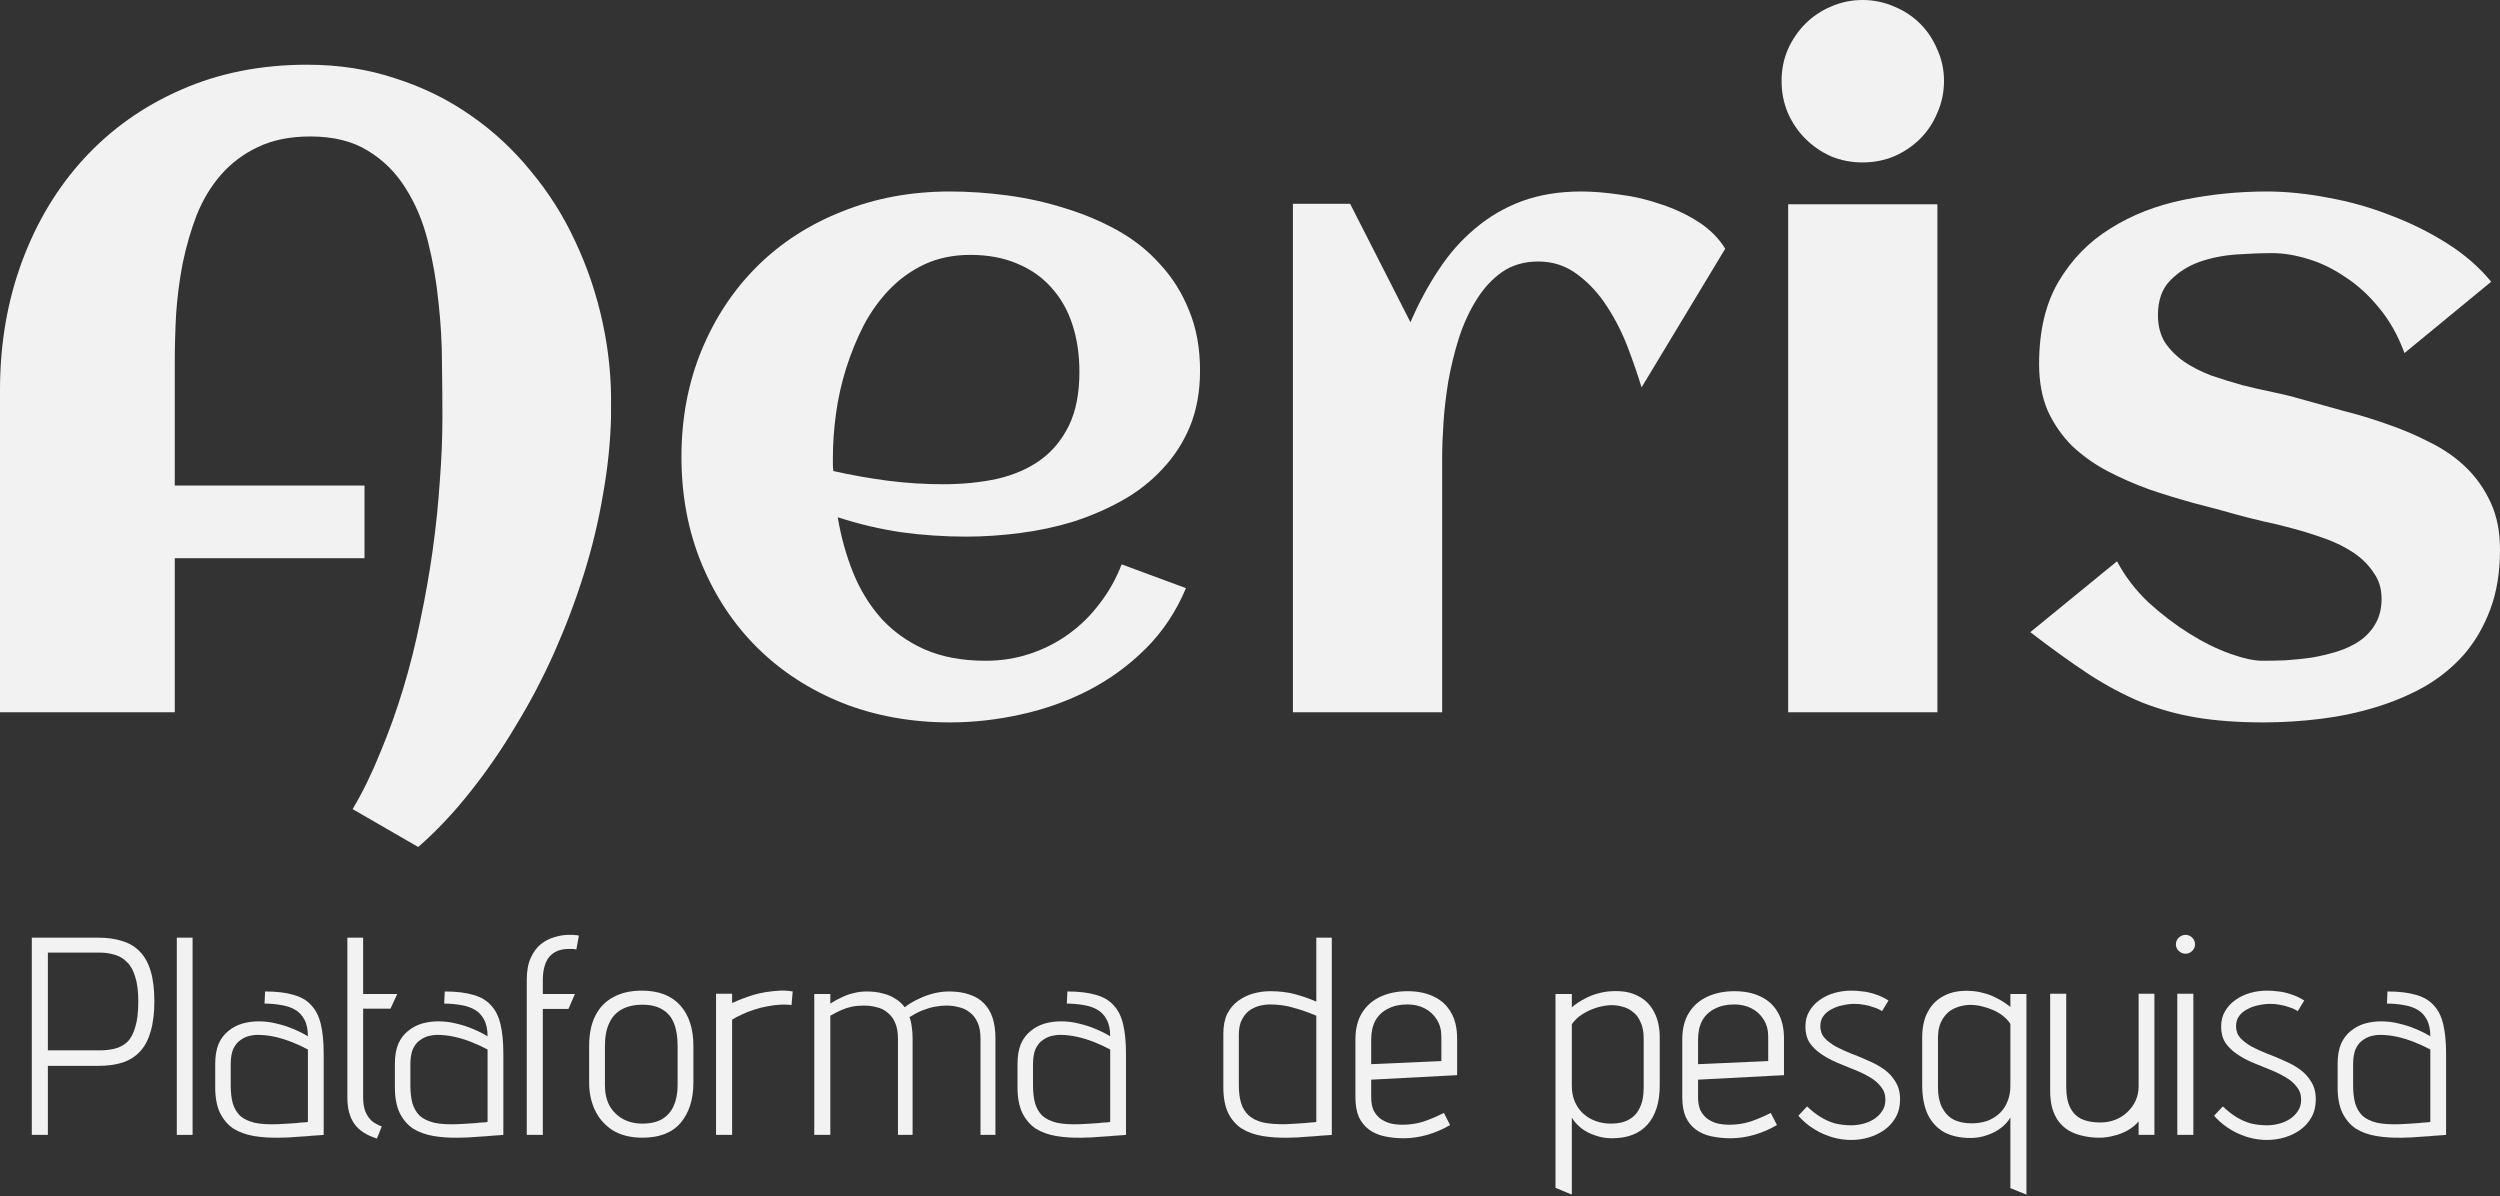 <svg width="372" height="178" viewBox="0 0 372 178" fill="none" xmlns="http://www.w3.org/2000/svg">
<rect x="0" y="0" width="372" height="178" fill="#333333" stroke="none"/>
<path d="M14.626 139.525C15.967 139.525 17.155 139.692 18.189 140.028C19.223 140.335 20.09 140.852 20.788 141.579C21.515 142.305 22.06 143.284 22.424 144.513C22.787 145.715 22.968 147.21 22.968 148.999C22.968 150.732 22.787 152.213 22.424 153.443C22.088 154.673 21.571 155.665 20.872 156.419C20.202 157.174 19.335 157.733 18.273 158.096C17.239 158.432 16.023 158.599 14.626 158.599H7.122V168.871H4.732V139.525H14.626ZM7.122 156.294H14.835C15.646 156.294 16.387 156.21 17.057 156.042C17.756 155.874 18.371 155.553 18.902 155.078C19.433 154.575 19.838 153.834 20.118 152.856C20.425 151.878 20.579 150.592 20.579 148.999C20.579 147.518 20.425 146.302 20.118 145.352C19.838 144.402 19.433 143.675 18.902 143.172C18.399 142.641 17.798 142.278 17.099 142.082C16.401 141.858 15.646 141.746 14.835 141.746H7.122V156.294Z" fill="#F2F2F2"/>
<path d="M26.308 168.871V139.525H28.655V168.871H26.308Z" fill="#F2F2F2"/>
<path d="M45.817 154.198C45.817 153.163 45.636 152.325 45.272 151.682C44.937 151.039 44.462 150.55 43.847 150.215C43.26 149.88 42.575 149.656 41.792 149.544C41.01 149.404 40.2 149.335 39.361 149.335L39.445 147.532C41.15 147.532 42.561 147.7 43.679 148.035C44.797 148.342 45.677 148.859 46.32 149.586C46.991 150.285 47.466 151.235 47.746 152.437C48.025 153.611 48.165 155.064 48.165 156.797V168.871C48.193 168.871 48.039 168.885 47.704 168.912C47.396 168.94 46.977 168.968 46.446 168.996C45.943 169.052 45.384 169.094 44.769 169.122C44.182 169.178 43.595 169.22 43.008 169.248C42.449 169.276 41.96 169.29 41.541 169.29C40.2 169.318 38.942 169.234 37.768 169.038C36.622 168.843 35.616 168.479 34.749 167.948C33.911 167.389 33.24 166.607 32.737 165.601C32.262 164.594 32.025 163.323 32.025 161.786V158.306C32.025 157.132 32.192 156.14 32.528 155.329C32.891 154.519 33.38 153.876 33.995 153.401C34.61 152.898 35.294 152.535 36.049 152.311C36.832 152.087 37.642 151.976 38.481 151.976C39.403 151.976 40.297 152.087 41.164 152.311C42.03 152.507 42.855 152.772 43.637 153.108C44.448 153.443 45.174 153.806 45.817 154.198ZM45.817 156.168C45.09 155.777 44.308 155.413 43.469 155.078C42.631 154.743 41.779 154.477 40.912 154.281C40.046 154.086 39.165 153.988 38.271 153.988C37.908 153.988 37.502 154.044 37.055 154.156C36.608 154.267 36.175 154.477 35.756 154.784C35.336 155.064 34.987 155.497 34.708 156.084C34.456 156.671 34.33 157.44 34.33 158.39V161.492C34.33 162.498 34.428 163.379 34.624 164.133C34.847 164.888 35.211 165.517 35.714 166.02C36.245 166.495 36.971 166.844 37.894 167.068C38.816 167.264 39.976 167.333 41.373 167.278C41.932 167.25 42.435 167.222 42.883 167.194C43.358 167.166 43.777 167.138 44.14 167.11C44.504 167.054 44.811 167.026 45.062 167.026C45.314 166.998 45.496 166.984 45.608 166.984C45.747 166.956 45.817 166.942 45.817 166.942V156.168Z" fill="#F2F2F2"/>
<path d="M54.036 163.337C54.036 164.063 54.134 164.72 54.33 165.307C54.553 165.866 54.861 166.341 55.252 166.733C55.671 167.096 56.188 167.389 56.803 167.613L56.09 169.416C54.553 168.94 53.435 168.214 52.737 167.236C52.038 166.257 51.689 164.958 51.689 163.337V139.525H54.036V147.909H59.109L58.103 150.089H54.036V163.337Z" fill="#F2F2F2"/>
<path d="M72.551 154.198C72.551 153.163 72.37 152.325 72.006 151.682C71.671 151.039 71.196 150.55 70.581 150.215C69.994 149.88 69.309 149.656 68.526 149.544C67.744 149.404 66.933 149.335 66.095 149.335L66.179 147.532C67.884 147.532 69.295 147.7 70.413 148.035C71.531 148.342 72.411 148.859 73.054 149.586C73.725 150.285 74.2 151.235 74.48 152.437C74.759 153.611 74.899 155.064 74.899 156.797V168.871C74.927 168.871 74.773 168.885 74.438 168.912C74.13 168.94 73.711 168.968 73.18 168.996C72.677 169.052 72.118 169.094 71.503 169.122C70.916 169.178 70.329 169.22 69.742 169.248C69.183 169.276 68.694 169.29 68.275 169.29C66.933 169.318 65.676 169.234 64.502 169.038C63.356 168.843 62.35 168.479 61.483 167.948C60.645 167.389 59.974 166.607 59.471 165.601C58.996 164.594 58.758 163.323 58.758 161.786V158.306C58.758 157.132 58.926 156.14 59.262 155.329C59.625 154.519 60.114 153.876 60.729 153.401C61.344 152.898 62.029 152.535 62.783 152.311C63.566 152.087 64.376 151.976 65.215 151.976C66.137 151.976 67.031 152.087 67.898 152.311C68.764 152.507 69.589 152.772 70.371 153.108C71.182 153.443 71.908 153.806 72.551 154.198ZM72.551 156.168C71.825 155.777 71.042 155.413 70.204 155.078C69.365 154.743 68.513 154.477 67.646 154.281C66.78 154.086 65.899 153.988 65.005 153.988C64.642 153.988 64.236 154.044 63.789 154.156C63.342 154.267 62.909 154.477 62.49 154.784C62.07 155.064 61.721 155.497 61.442 156.084C61.19 156.671 61.064 157.44 61.064 158.39V161.492C61.064 162.498 61.162 163.379 61.358 164.133C61.581 164.888 61.945 165.517 62.448 166.02C62.979 166.495 63.705 166.844 64.628 167.068C65.55 167.264 66.71 167.333 68.107 167.278C68.666 167.25 69.169 167.222 69.617 167.194C70.092 167.166 70.511 167.138 70.874 167.11C71.237 167.054 71.545 167.026 71.796 167.026C72.048 166.998 72.23 166.984 72.341 166.984C72.481 166.956 72.551 166.942 72.551 166.942V156.168Z" fill="#F2F2F2"/>
<path d="M85.76 141.285C85.564 141.229 85.369 141.201 85.173 141.201C85.005 141.201 84.838 141.201 84.67 141.201C84.027 141.201 83.454 141.299 82.951 141.495C82.476 141.691 82.071 141.984 81.736 142.375C81.428 142.739 81.191 143.214 81.023 143.801C80.855 144.388 80.771 145.058 80.771 145.813V147.909H85.55L84.586 150.131H80.771V168.871H78.382V145.813C78.382 144.499 78.577 143.409 78.969 142.543C79.36 141.677 79.863 140.992 80.478 140.489C81.121 139.986 81.805 139.636 82.532 139.441C83.259 139.217 83.957 139.105 84.628 139.105C84.824 139.105 85.005 139.105 85.173 139.105C85.341 139.105 85.509 139.119 85.676 139.147C85.844 139.147 85.998 139.175 86.137 139.231L85.76 141.285Z" fill="#F2F2F2"/>
<path d="M103.177 161.115C103.177 163.574 102.548 165.559 101.29 167.068C100.033 168.549 98.132 169.29 95.589 169.29C93.856 169.29 92.389 168.926 91.187 168.2C90.013 167.445 89.133 166.453 88.546 165.223C87.959 163.994 87.665 162.624 87.665 161.115V155.623C87.665 153.834 87.973 152.339 88.588 151.137C89.203 149.907 90.097 148.985 91.271 148.37C92.445 147.727 93.856 147.406 95.505 147.406C97.992 147.406 99.893 148.133 101.206 149.586C102.52 151.039 103.177 153.052 103.177 155.623V161.115ZM100.829 155.623C100.829 154.281 100.647 153.163 100.284 152.269C99.921 151.347 99.348 150.662 98.565 150.215C97.811 149.74 96.819 149.502 95.589 149.502C94.359 149.502 93.325 149.74 92.487 150.215C91.676 150.662 91.061 151.347 90.642 152.269C90.223 153.163 90.013 154.281 90.013 155.623V161.534C90.013 162.652 90.237 163.644 90.684 164.511C91.159 165.349 91.816 166.006 92.654 166.481C93.493 166.956 94.471 167.194 95.589 167.194C96.763 167.194 97.741 166.97 98.523 166.523C99.306 166.048 99.879 165.391 100.242 164.553C100.633 163.686 100.829 162.68 100.829 161.534V155.623Z" fill="#F2F2F2"/>
<path d="M117.783 149.544C117.783 149.544 117.601 149.53 117.238 149.502C116.903 149.474 116.497 149.474 116.022 149.502C115.435 149.53 114.806 149.614 114.136 149.754C113.465 149.866 112.808 150.033 112.165 150.257C111.522 150.452 110.922 150.69 110.363 150.97C109.804 151.221 109.329 151.473 108.937 151.724V168.871H106.548V147.867H108.937V149.251C109.971 148.776 111.033 148.37 112.123 148.035C113.241 147.7 114.555 147.49 116.064 147.406C116.567 147.378 117 147.392 117.364 147.448C117.755 147.504 117.951 147.532 117.951 147.532L117.783 149.544Z" fill="#F2F2F2"/>
<path d="M145.898 154.533C145.898 153.583 145.758 152.8 145.479 152.185C145.199 151.542 144.822 151.039 144.347 150.676C143.872 150.285 143.327 150.019 142.712 149.88C142.125 149.712 141.496 149.628 140.825 149.628C140.294 149.628 139.721 149.684 139.106 149.796C138.519 149.907 137.905 150.089 137.262 150.341C136.647 150.592 136.004 150.928 135.333 151.347C135.501 151.794 135.613 152.283 135.669 152.814C135.752 153.317 135.794 153.862 135.794 154.449V168.871H133.614V154.533C133.614 153.583 133.475 152.8 133.195 152.185C132.916 151.542 132.538 151.039 132.063 150.676C131.616 150.285 131.085 150.019 130.47 149.88C129.855 149.712 129.213 149.628 128.542 149.628C127.899 149.628 127.298 149.684 126.739 149.796C126.208 149.907 125.691 150.075 125.188 150.299C124.685 150.522 124.14 150.802 123.553 151.137V168.871H121.163V147.909H123.553V149.335C124.112 148.971 124.671 148.664 125.23 148.412C125.789 148.133 126.376 147.923 126.991 147.783C127.605 147.616 128.262 147.532 128.961 147.532C129.855 147.532 130.652 147.63 131.351 147.825C132.077 147.993 132.706 148.258 133.237 148.622C133.796 148.957 134.257 149.376 134.621 149.88C135.235 149.404 135.906 148.999 136.633 148.664C137.36 148.3 138.114 148.021 138.897 147.825C139.679 147.63 140.462 147.532 141.244 147.532C142.418 147.532 143.424 147.686 144.263 147.993C145.129 148.272 145.842 148.706 146.401 149.293C146.988 149.88 147.421 150.606 147.701 151.473C147.98 152.339 148.12 153.331 148.12 154.449V168.871H145.898V154.533Z" fill="#F2F2F2"/>
<path d="M165.199 154.198C165.199 153.163 165.017 152.325 164.654 151.682C164.319 151.039 163.844 150.55 163.229 150.215C162.642 149.88 161.957 149.656 161.174 149.544C160.392 149.404 159.581 149.335 158.743 149.335L158.827 147.532C160.532 147.532 161.943 147.7 163.061 148.035C164.179 148.342 165.059 148.859 165.702 149.586C166.373 150.285 166.848 151.235 167.128 152.437C167.407 153.611 167.547 155.064 167.547 156.797V168.871C167.575 168.871 167.421 168.885 167.086 168.912C166.778 168.94 166.359 168.968 165.828 168.996C165.325 169.052 164.766 169.094 164.151 169.122C163.564 169.178 162.977 169.22 162.39 169.248C161.831 169.276 161.342 169.29 160.923 169.29C159.581 169.318 158.324 169.234 157.15 169.038C156.004 168.843 154.998 168.479 154.131 167.948C153.293 167.389 152.622 166.607 152.119 165.601C151.644 164.594 151.406 163.323 151.406 161.786V158.306C151.406 157.132 151.574 156.14 151.91 155.329C152.273 154.519 152.762 153.876 153.377 153.401C153.992 152.898 154.676 152.535 155.431 152.311C156.214 152.087 157.024 151.976 157.863 151.976C158.785 151.976 159.679 152.087 160.546 152.311C161.412 152.507 162.236 152.772 163.019 153.108C163.83 153.443 164.556 153.806 165.199 154.198ZM165.199 156.168C164.472 155.777 163.69 155.413 162.851 155.078C162.013 154.743 161.16 154.477 160.294 154.281C159.428 154.086 158.547 153.988 157.653 153.988C157.29 153.988 156.884 154.044 156.437 154.156C155.99 154.267 155.557 154.477 155.138 154.784C154.718 155.064 154.369 155.497 154.089 156.084C153.838 156.671 153.712 157.44 153.712 158.39V161.492C153.712 162.498 153.81 163.379 154.006 164.133C154.229 164.888 154.593 165.517 155.096 166.02C155.627 166.495 156.353 166.844 157.276 167.068C158.198 167.264 159.358 167.333 160.755 167.278C161.314 167.25 161.817 167.222 162.264 167.194C162.74 167.166 163.159 167.138 163.522 167.11C163.885 167.054 164.193 167.026 164.444 167.026C164.696 166.998 164.878 166.984 164.989 166.984C165.129 166.956 165.199 166.942 165.199 166.942V156.168Z" fill="#F2F2F2"/>
<path d="M198.173 168.871C198.201 168.871 198.047 168.885 197.712 168.912C197.404 168.94 196.985 168.968 196.454 168.996C195.951 169.052 195.392 169.094 194.777 169.122C194.19 169.178 193.617 169.22 193.058 169.248C192.499 169.276 192.024 169.29 191.633 169.29C190.292 169.318 189.034 169.234 187.86 169.038C186.686 168.843 185.666 168.479 184.8 167.948C183.933 167.389 183.248 166.607 182.745 165.601C182.27 164.594 182.033 163.323 182.033 161.786V153.82C182.033 152.646 182.228 151.654 182.62 150.844C183.039 150.033 183.584 149.39 184.255 148.915C184.953 148.412 185.708 148.049 186.518 147.825C187.357 147.602 188.195 147.49 189.034 147.49C190.403 147.49 191.647 147.644 192.765 147.951C193.883 148.258 194.917 148.622 195.867 149.041V139.525H198.173V168.871ZM195.867 151.137C194.749 150.662 193.631 150.271 192.513 149.963C191.423 149.628 190.208 149.46 188.866 149.46C188.503 149.46 188.07 149.516 187.567 149.628C187.063 149.74 186.56 149.949 186.057 150.257C185.582 150.564 185.177 151.025 184.842 151.64C184.506 152.227 184.338 153.01 184.338 153.988V161.492C184.338 162.498 184.45 163.379 184.674 164.133C184.897 164.86 185.275 165.475 185.806 165.978C186.337 166.453 187.049 166.802 187.944 167.026C188.866 167.222 190.026 167.305 191.423 167.278C191.954 167.25 192.444 167.222 192.891 167.194C193.366 167.166 193.785 167.138 194.148 167.11C194.512 167.082 194.819 167.054 195.071 167.026C195.322 166.998 195.518 166.984 195.658 166.984C195.797 166.956 195.867 166.942 195.867 166.942V151.137Z" fill="#F2F2F2"/>
<path d="M204.034 163.253C204.034 164.008 204.146 164.65 204.369 165.181C204.621 165.684 204.956 166.104 205.375 166.439C205.794 166.746 206.284 166.984 206.843 167.152C207.429 167.291 208.058 167.361 208.729 167.361C209.763 167.361 210.783 167.208 211.789 166.9C212.796 166.565 213.816 166.132 214.85 165.601L215.772 167.403C214.738 168.018 213.606 168.507 212.376 168.871C211.147 169.206 210.001 169.374 208.939 169.374C207.877 169.374 206.898 169.276 206.004 169.08C205.11 168.885 204.341 168.549 203.698 168.074C203.056 167.599 202.552 166.97 202.189 166.188C201.854 165.405 201.686 164.427 201.686 163.253V154.659C201.686 153.066 202.021 151.738 202.692 150.676C203.363 149.614 204.285 148.817 205.459 148.286C206.633 147.755 207.96 147.49 209.442 147.49C210.951 147.49 212.251 147.755 213.341 148.286C214.459 148.817 215.311 149.6 215.898 150.634C216.513 151.668 216.82 152.968 216.82 154.533V159.983L204.034 160.654V163.253ZM214.473 154.239C214.473 153.261 214.249 152.423 213.802 151.724C213.355 150.997 212.754 150.438 211.999 150.047C211.244 149.656 210.378 149.46 209.4 149.46C208.31 149.46 207.36 149.67 206.549 150.089C205.739 150.48 205.11 151.067 204.663 151.85C204.243 152.632 204.034 153.583 204.034 154.701V158.348L214.473 157.887V154.239Z" fill="#F2F2F2"/>
<path d="M246.969 161.492C246.969 164.035 246.354 165.992 245.124 167.361C243.923 168.703 242.162 169.374 239.842 169.374C238.976 169.374 238.151 169.234 237.369 168.954C236.586 168.703 235.887 168.34 235.272 167.864C234.686 167.389 234.224 166.872 233.889 166.313V177.758L231.458 176.752V147.909H233.889V149.88C234.504 149.376 235.133 148.957 235.776 148.622C236.446 148.258 237.117 147.993 237.788 147.825C238.487 147.63 239.171 147.518 239.842 147.49C241.407 147.406 242.707 147.644 243.741 148.203C244.803 148.734 245.599 149.53 246.131 150.592C246.689 151.626 246.969 152.884 246.969 154.365V161.492ZM244.579 154.491C244.579 153.541 244.426 152.744 244.118 152.101C243.839 151.431 243.447 150.914 242.944 150.55C242.469 150.159 241.91 149.893 241.267 149.754C240.653 149.586 240.01 149.53 239.339 149.586C238.724 149.642 238.067 149.782 237.369 150.005C236.698 150.229 236.055 150.536 235.44 150.928C234.825 151.319 234.308 151.808 233.889 152.395V161.576C233.889 162.47 234.043 163.267 234.35 163.966C234.658 164.664 235.077 165.251 235.608 165.726C236.139 166.201 236.754 166.565 237.452 166.816C238.151 167.068 238.906 167.194 239.716 167.194C240.778 167.194 241.659 166.998 242.357 166.607C243.084 166.215 243.629 165.629 243.992 164.846C244.384 164.063 244.579 163.071 244.579 161.869V154.491Z" fill="#F2F2F2"/>
<path d="M252.671 163.253C252.671 164.008 252.783 164.65 253.006 165.181C253.258 165.684 253.593 166.104 254.012 166.439C254.432 166.746 254.921 166.984 255.48 167.152C256.067 167.291 256.695 167.361 257.366 167.361C258.4 167.361 259.42 167.208 260.427 166.9C261.433 166.565 262.453 166.132 263.487 165.601L264.409 167.403C263.375 168.018 262.243 168.507 261.013 168.871C259.784 169.206 258.638 169.374 257.576 169.374C256.514 169.374 255.536 169.276 254.641 169.08C253.747 168.885 252.978 168.549 252.335 168.074C251.693 167.599 251.19 166.97 250.826 166.188C250.491 165.405 250.323 164.427 250.323 163.253V154.659C250.323 153.066 250.659 151.738 251.329 150.676C252 149.614 252.922 148.817 254.096 148.286C255.27 147.755 256.598 147.49 258.079 147.49C259.588 147.49 260.888 147.755 261.978 148.286C263.096 148.817 263.948 149.6 264.535 150.634C265.15 151.668 265.457 152.968 265.457 154.533V159.983L252.671 160.654V163.253ZM263.11 154.239C263.11 153.261 262.886 152.423 262.439 151.724C261.992 150.997 261.391 150.438 260.636 150.047C259.882 149.656 259.015 149.46 258.037 149.46C256.947 149.46 255.997 149.67 255.186 150.089C254.376 150.48 253.747 151.067 253.3 151.85C252.88 152.632 252.671 153.583 252.671 154.701V158.348L263.11 157.887V154.239Z" fill="#F2F2F2"/>
<path d="M280.046 150.466C279.683 150.215 279.264 150.019 278.788 149.88C278.341 149.712 277.866 149.586 277.363 149.502C276.888 149.418 276.413 149.376 275.938 149.376C275.379 149.376 274.792 149.446 274.177 149.586C273.59 149.698 273.045 149.893 272.542 150.173C272.039 150.425 271.634 150.76 271.326 151.179C271.019 151.598 270.865 152.101 270.865 152.688C270.865 153.387 271.075 153.974 271.494 154.449C271.941 154.924 272.514 155.357 273.213 155.749C273.911 156.112 274.68 156.461 275.518 156.797C276.357 157.104 277.195 157.454 278.034 157.845C278.9 158.208 279.683 158.641 280.381 159.144C281.08 159.648 281.639 160.262 282.058 160.989C282.506 161.688 282.729 162.554 282.729 163.588C282.729 164.594 282.52 165.475 282.1 166.229C281.681 166.984 281.122 167.613 280.423 168.116C279.725 168.619 278.942 168.996 278.076 169.248C277.237 169.499 276.371 169.625 275.477 169.625C273.995 169.625 272.556 169.304 271.158 168.661C269.761 168.018 268.573 167.138 267.595 166.02L268.895 164.636C269.537 165.251 270.194 165.768 270.865 166.188C271.536 166.607 272.248 166.928 273.003 167.152C273.786 167.347 274.61 167.445 275.477 167.445C276.008 167.445 276.567 167.375 277.153 167.236C277.74 167.096 278.285 166.872 278.788 166.565C279.319 166.229 279.739 165.824 280.046 165.349C280.382 164.874 280.549 164.301 280.549 163.63C280.549 162.876 280.326 162.233 279.878 161.702C279.459 161.143 278.9 160.668 278.202 160.276C277.503 159.857 276.72 159.48 275.854 159.144C275.015 158.809 274.163 158.46 273.297 158.096C272.458 157.733 271.689 157.314 270.991 156.839C270.292 156.364 269.719 155.805 269.272 155.162C268.853 154.491 268.643 153.695 268.643 152.772C268.643 151.878 268.839 151.109 269.23 150.466C269.621 149.796 270.138 149.237 270.781 148.79C271.452 148.314 272.193 147.965 273.003 147.741C273.814 147.518 274.638 147.406 275.477 147.406C276.035 147.406 276.608 147.448 277.195 147.532C277.782 147.588 278.397 147.727 279.04 147.951C279.683 148.147 280.34 148.454 281.01 148.873L280.046 150.466Z" fill="#F2F2F2"/>
<path d="M299.145 166.271C298.837 166.83 298.376 167.347 297.761 167.823C297.147 168.298 296.448 168.661 295.665 168.912C294.883 169.192 294.072 169.332 293.234 169.332C291.669 169.332 290.341 169.038 289.251 168.451C288.189 167.836 287.379 166.942 286.82 165.768C286.289 164.594 286.023 163.155 286.023 161.45V154.365C286.023 152.856 286.303 151.584 286.862 150.55C287.421 149.488 288.231 148.692 289.293 148.161C290.355 147.602 291.655 147.364 293.192 147.448C293.863 147.476 294.533 147.588 295.204 147.783C295.903 147.951 296.574 148.217 297.216 148.58C297.887 148.915 298.53 149.335 299.145 149.838V147.909H301.535V177.758L299.145 176.794V166.271ZM299.145 152.353C298.865 151.906 298.502 151.514 298.055 151.179C297.636 150.844 297.175 150.564 296.671 150.341C296.168 150.117 295.651 149.935 295.12 149.796C294.617 149.656 294.142 149.572 293.695 149.544C293.052 149.488 292.409 149.544 291.767 149.712C291.152 149.852 290.579 150.117 290.048 150.508C289.545 150.9 289.139 151.417 288.832 152.059C288.524 152.702 288.371 153.499 288.371 154.449V161.828C288.371 162.973 288.566 163.952 288.958 164.762C289.349 165.545 289.908 166.146 290.635 166.565C291.389 166.956 292.298 167.152 293.36 167.152C294.17 167.152 294.925 167.04 295.623 166.816C296.322 166.565 296.937 166.201 297.468 165.726C297.999 165.251 298.404 164.664 298.684 163.966C298.991 163.267 299.145 162.47 299.145 161.576V152.353Z" fill="#F2F2F2"/>
<path d="M318.228 166.858C317.781 167.389 317.236 167.836 316.593 168.2C315.95 168.563 315.265 168.829 314.539 168.996C313.812 169.192 313.099 169.29 312.401 169.29C311.478 169.29 310.626 169.192 309.843 168.996C309.089 168.829 308.404 168.563 307.789 168.2C307.202 167.836 306.699 167.375 306.28 166.816C305.889 166.257 305.581 165.601 305.358 164.846C305.162 164.091 305.064 163.239 305.064 162.289V147.867H307.454V161.702C307.454 162.987 307.649 164.021 308.041 164.804C308.432 165.587 309.005 166.16 309.76 166.523C310.514 166.858 311.423 167.026 312.485 167.026C313.323 167.026 314.092 166.886 314.79 166.607C315.489 166.327 316.09 165.936 316.593 165.433C317.124 164.93 317.529 164.357 317.809 163.714C318.088 163.071 318.228 162.373 318.228 161.618V147.867H320.576V168.871H318.228V166.858Z" fill="#F2F2F2"/>
<path d="M323.982 168.871V147.867H326.371V168.871H323.982ZM325.197 139.105C325.589 139.105 325.924 139.245 326.204 139.525C326.483 139.804 326.623 140.139 326.623 140.531C326.623 140.894 326.483 141.215 326.204 141.495C325.924 141.774 325.589 141.914 325.197 141.914C324.834 141.914 324.499 141.774 324.191 141.495C323.912 141.215 323.772 140.894 323.772 140.531C323.772 140.139 323.912 139.804 324.191 139.525C324.499 139.245 324.834 139.105 325.197 139.105Z" fill="#F2F2F2"/>
<path d="M341.907 150.466C341.544 150.215 341.124 150.019 340.649 149.88C340.202 149.712 339.727 149.586 339.224 149.502C338.749 149.418 338.274 149.376 337.798 149.376C337.24 149.376 336.653 149.446 336.038 149.586C335.451 149.698 334.906 149.893 334.403 150.173C333.9 150.425 333.494 150.76 333.187 151.179C332.88 151.598 332.726 152.101 332.726 152.688C332.726 153.387 332.935 153.974 333.355 154.449C333.802 154.924 334.375 155.357 335.073 155.749C335.772 156.112 336.541 156.461 337.379 156.797C338.218 157.104 339.056 157.454 339.895 157.845C340.761 158.208 341.544 158.641 342.242 159.144C342.941 159.648 343.5 160.262 343.919 160.989C344.366 161.688 344.59 162.554 344.59 163.588C344.59 164.594 344.38 165.475 343.961 166.229C343.542 166.984 342.983 167.613 342.284 168.116C341.586 168.619 340.803 168.996 339.937 169.248C339.098 169.499 338.232 169.625 337.337 169.625C335.856 169.625 334.417 169.304 333.019 168.661C331.622 168.018 330.434 167.138 329.456 166.02L330.755 164.636C331.398 165.251 332.055 165.768 332.726 166.188C333.397 166.607 334.109 166.928 334.864 167.152C335.646 167.347 336.471 167.445 337.337 167.445C337.868 167.445 338.427 167.375 339.014 167.236C339.601 167.096 340.146 166.872 340.649 166.565C341.18 166.229 341.599 165.824 341.907 165.349C342.242 164.874 342.41 164.301 342.41 163.63C342.41 162.876 342.186 162.233 341.739 161.702C341.32 161.143 340.761 160.668 340.062 160.276C339.364 159.857 338.581 159.48 337.715 159.144C336.876 158.809 336.024 158.46 335.157 158.096C334.319 157.733 333.55 157.314 332.852 156.839C332.153 156.364 331.58 155.805 331.133 155.162C330.714 154.491 330.504 153.695 330.504 152.772C330.504 151.878 330.7 151.109 331.091 150.466C331.482 149.796 331.999 149.237 332.642 148.79C333.313 148.314 334.053 147.965 334.864 147.741C335.674 147.518 336.499 147.406 337.337 147.406C337.896 147.406 338.469 147.448 339.056 147.532C339.643 147.588 340.258 147.727 340.901 147.951C341.544 148.147 342.2 148.454 342.871 148.873L341.907 150.466Z" fill="#F2F2F2"/>
<path d="M361.631 154.198C361.631 153.163 361.449 152.325 361.086 151.682C360.75 151.039 360.275 150.55 359.66 150.215C359.073 149.88 358.389 149.656 357.606 149.544C356.823 149.404 356.013 149.335 355.175 149.335L355.258 147.532C356.963 147.532 358.375 147.7 359.493 148.035C360.611 148.342 361.491 148.859 362.134 149.586C362.804 150.285 363.28 151.235 363.559 152.437C363.839 153.611 363.978 155.064 363.978 156.797V168.871C364.006 168.871 363.853 168.885 363.517 168.912C363.21 168.94 362.79 168.968 362.259 168.996C361.756 169.052 361.197 169.094 360.583 169.122C359.996 169.178 359.409 169.22 358.822 169.248C358.263 169.276 357.774 169.29 357.354 169.29C356.013 169.318 354.755 169.234 353.581 169.038C352.436 168.843 351.429 168.479 350.563 167.948C349.725 167.389 349.054 166.607 348.551 165.601C348.076 164.594 347.838 163.323 347.838 161.786V158.306C347.838 157.132 348.006 156.14 348.341 155.329C348.704 154.519 349.194 153.876 349.808 153.401C350.423 152.898 351.108 152.535 351.863 152.311C352.645 152.087 353.456 151.976 354.294 151.976C355.216 151.976 356.111 152.087 356.977 152.311C357.844 152.507 358.668 152.772 359.451 153.108C360.261 153.443 360.988 153.806 361.631 154.198ZM361.631 156.168C360.904 155.777 360.121 155.413 359.283 155.078C358.444 154.743 357.592 154.477 356.726 154.281C355.859 154.086 354.979 153.988 354.085 153.988C353.721 153.988 353.316 154.044 352.869 154.156C352.422 154.267 351.988 154.477 351.569 154.784C351.15 155.064 350.801 155.497 350.521 156.084C350.27 156.671 350.144 157.44 350.144 158.39V161.492C350.144 162.498 350.242 163.379 350.437 164.133C350.661 164.888 351.024 165.517 351.527 166.02C352.058 166.495 352.785 166.844 353.707 167.068C354.63 167.264 355.789 167.333 357.187 167.278C357.746 167.25 358.249 167.222 358.696 167.194C359.171 167.166 359.59 167.138 359.954 167.11C360.317 167.054 360.625 167.026 360.876 167.026C361.128 166.998 361.309 166.984 361.421 166.984C361.561 166.956 361.631 166.942 361.631 166.942V156.168Z" fill="#F2F2F2"/>
<path d="M90.92 60.854V62.098C90.833 65.766 90.44 69.566 89.741 73.496C89.086 77.426 88.147 81.357 86.924 85.287C85.702 89.217 84.239 93.104 82.536 96.947C80.832 100.79 78.911 104.458 76.771 107.951C74.675 111.489 72.404 114.786 69.959 117.843C67.513 120.943 64.937 123.672 62.229 126.031L52.469 120.397C53.998 117.821 55.373 115.004 56.596 111.947C57.862 108.934 58.998 105.768 60.002 102.449C61.007 99.13 61.858 95.724 62.557 92.23C63.299 88.737 63.91 85.265 64.391 81.815C64.871 78.365 65.221 74.981 65.439 71.662C65.701 68.299 65.832 65.112 65.832 62.098C65.832 59.74 65.81 57.076 65.766 54.107C65.766 51.093 65.592 48.037 65.243 44.936C64.937 41.836 64.413 38.822 63.67 35.897C62.928 32.927 61.814 30.285 60.33 27.97C58.889 25.656 57.011 23.8 54.696 22.402C52.425 21.005 49.587 20.306 46.181 20.306C43.167 20.306 40.569 20.83 38.386 21.878C36.246 22.883 34.412 24.259 32.883 26.005C31.398 27.708 30.198 29.695 29.28 31.966C28.407 34.237 27.708 36.639 27.184 39.172C26.704 41.661 26.377 44.194 26.202 46.77C26.071 49.303 26.005 51.705 26.005 53.976V72.251H54.238V83.06H26.005V105.986H0V58.037C0 51.181 1.092 44.805 3.275 38.91C5.459 33.014 8.537 27.905 12.511 23.582C16.529 19.215 21.333 15.808 26.922 13.363C32.556 10.874 38.822 9.629 45.722 9.629C50.395 9.629 54.762 10.306 58.823 11.66C62.928 12.97 66.662 14.804 70.024 17.162C73.387 19.477 76.378 22.25 78.998 25.481C81.662 28.669 83.868 32.163 85.614 35.962C87.405 39.761 88.759 43.779 89.676 48.015C90.593 52.251 91.008 56.53 90.92 60.854Z" fill="#F2F2F2"/>
<path d="M124 70.09C126.708 70.701 129.415 71.181 132.123 71.531C134.83 71.88 137.559 72.055 140.311 72.055C143.193 72.055 145.857 71.793 148.302 71.269C150.791 70.701 152.931 69.784 154.722 68.518C156.556 67.208 157.997 65.483 159.045 63.343C160.093 61.203 160.617 58.539 160.617 55.351C160.617 52.775 160.268 50.417 159.569 48.277C158.87 46.137 157.822 44.303 156.425 42.774C155.071 41.246 153.39 40.067 151.381 39.237C149.372 38.364 147.036 37.927 144.372 37.927C141.883 37.927 139.634 38.386 137.625 39.303C135.66 40.22 133.913 41.464 132.385 43.036C130.9 44.565 129.612 46.355 128.52 48.408C127.472 50.46 126.598 52.6 125.9 54.827C125.201 57.054 124.699 59.303 124.393 61.574C124.087 63.845 123.934 65.985 123.934 67.994C123.934 68.343 123.934 68.692 123.934 69.042C123.934 69.391 123.956 69.74 124 70.09ZM178.565 55.155C178.565 58.255 178.063 61.028 177.059 63.474C176.054 65.876 174.679 67.994 172.932 69.828C171.229 71.662 169.242 73.212 166.971 74.479C164.7 75.745 162.276 76.793 159.7 77.623C157.123 78.409 154.46 78.977 151.708 79.326C149.001 79.675 146.359 79.85 143.782 79.85C140.507 79.85 137.276 79.632 134.088 79.195C130.9 78.715 127.756 77.972 124.655 76.968C125.135 79.85 125.9 82.601 126.948 85.221C127.996 87.798 129.393 90.069 131.14 92.034C132.887 93.955 135.027 95.484 137.559 96.619C140.136 97.754 143.171 98.322 146.665 98.322C148.979 98.322 151.184 97.973 153.281 97.274C155.377 96.576 157.298 95.593 159.045 94.326C160.792 93.06 162.32 91.553 163.63 89.807C164.984 88.06 166.076 86.117 166.905 83.977L176.469 87.514C175.028 90.964 173.041 93.955 170.508 96.488C168.019 98.977 165.18 101.052 161.993 102.711C158.848 104.327 155.486 105.528 151.905 106.314C148.368 107.1 144.852 107.493 141.359 107.493C135.594 107.493 130.267 106.532 125.376 104.611C120.485 102.646 116.27 99.916 112.733 96.423C109.196 92.929 106.423 88.759 104.414 83.911C102.405 79.064 101.401 73.758 101.401 67.994C101.401 62.229 102.405 56.923 104.414 52.076C106.423 47.229 109.196 43.058 112.733 39.565C116.27 36.071 120.485 33.364 125.376 31.442C130.267 29.477 135.594 28.494 141.359 28.494C144.154 28.494 147.014 28.691 149.94 29.084C152.866 29.477 155.704 30.11 158.455 30.984C161.207 31.813 163.805 32.905 166.25 34.259C168.696 35.613 170.814 37.294 172.604 39.303C174.438 41.268 175.88 43.56 176.928 46.181C178.019 48.801 178.565 51.792 178.565 55.155Z" fill="#F2F2F2"/>
<path d="M256.712 37.01L244.266 57.644C243.742 55.897 243.065 53.932 242.236 51.748C241.406 49.565 240.38 47.534 239.157 45.657C237.934 43.735 236.471 42.141 234.768 40.875C233.065 39.565 231.1 38.91 228.873 38.91C226.82 38.91 225.03 39.434 223.501 40.482C222.017 41.53 220.75 42.905 219.702 44.609C218.654 46.268 217.781 48.168 217.082 50.307C216.427 52.404 215.903 54.543 215.51 56.727C215.16 58.867 214.92 60.941 214.789 62.95C214.658 64.915 214.593 66.618 214.593 68.059V105.986H192.387V30.329H200.902L209.876 47.949C211.099 45.111 212.497 42.512 214.069 40.154C215.641 37.752 217.453 35.7 219.506 33.997C221.558 32.25 223.873 30.896 226.449 29.936C229.069 28.975 232.017 28.494 235.292 28.494C236.995 28.494 238.895 28.647 240.991 28.953C243.087 29.215 245.14 29.695 247.148 30.394C249.157 31.049 251.013 31.922 252.716 33.014C254.419 34.106 255.751 35.438 256.712 37.01Z" fill="#F2F2F2"/>
<path d="M289.268 12.053C289.268 13.712 288.94 15.284 288.285 16.769C287.674 18.254 286.822 19.542 285.731 20.634C284.639 21.726 283.351 22.599 281.866 23.254C280.381 23.866 278.809 24.171 277.15 24.171C275.49 24.171 273.918 23.866 272.433 23.254C270.992 22.599 269.726 21.726 268.634 20.634C267.542 19.542 266.669 18.254 266.014 16.769C265.402 15.284 265.097 13.712 265.097 12.053C265.097 10.393 265.402 8.843 266.014 7.402C266.669 5.917 267.542 4.629 268.634 3.537C269.726 2.446 270.992 1.594 272.433 0.983C273.918 0.328 275.49 0 277.15 0C278.809 0 280.381 0.328 281.866 0.983C283.351 1.594 284.639 2.446 285.731 3.537C286.822 4.629 287.674 5.917 288.285 7.402C288.94 8.843 289.268 10.393 289.268 12.053ZM288.285 105.986H266.079V30.394H288.285V105.986Z" fill="#F2F2F2"/>
<path d="M372 81.815C372 85.134 371.52 88.082 370.559 90.658C369.598 93.235 368.288 95.484 366.629 97.405C364.969 99.283 363.004 100.877 360.733 102.187C358.462 103.453 356.017 104.48 353.397 105.266C350.82 106.052 348.113 106.619 345.274 106.969C342.436 107.318 339.619 107.493 336.824 107.493C333.069 107.493 329.75 107.253 326.867 106.772C323.985 106.292 321.234 105.528 318.614 104.48C315.994 103.388 313.373 101.99 310.753 100.287C308.177 98.584 305.295 96.51 302.107 94.064L315.011 83.518C316.19 85.745 317.74 87.776 319.662 89.61C321.627 91.401 323.658 92.951 325.754 94.261C327.85 95.571 329.881 96.576 331.846 97.274C333.811 97.973 335.405 98.322 336.628 98.322C337.632 98.322 338.767 98.3 340.034 98.257C341.3 98.169 342.589 98.038 343.899 97.864C345.209 97.645 346.497 97.34 347.763 96.947C349.03 96.554 350.143 96.03 351.104 95.374C352.108 94.676 352.895 93.824 353.462 92.82C354.074 91.772 354.379 90.527 354.379 89.086C354.379 87.601 353.986 86.313 353.2 85.221C352.458 84.086 351.475 83.103 350.253 82.274C349.03 81.444 347.632 80.745 346.06 80.177C344.488 79.61 342.894 79.108 341.278 78.671C339.706 78.234 338.178 77.863 336.693 77.557C335.208 77.208 333.92 76.88 332.828 76.575C330.82 76.007 328.702 75.439 326.474 74.872C324.247 74.26 322.042 73.583 319.858 72.841C317.675 72.055 315.579 71.138 313.57 70.09C311.605 69.042 309.858 67.797 308.33 66.356C306.845 64.871 305.644 63.146 304.727 61.181C303.854 59.172 303.417 56.836 303.417 54.172C303.417 49.281 304.378 45.198 306.299 41.923C308.264 38.604 310.841 35.962 314.029 33.997C317.216 31.988 320.841 30.569 324.902 29.739C328.964 28.909 333.09 28.494 337.283 28.494C340.165 28.494 343.2 28.8 346.388 29.412C349.576 29.979 352.676 30.853 355.689 32.032C358.703 33.167 361.519 34.565 364.139 36.224C366.76 37.883 368.943 39.783 370.69 41.923L357.786 52.535C356.825 49.914 355.558 47.665 353.986 45.788C352.458 43.91 350.777 42.381 348.942 41.202C347.152 39.98 345.296 39.084 343.375 38.517C341.497 37.949 339.75 37.665 338.134 37.665C336.562 37.665 334.793 37.731 332.828 37.862C330.863 37.993 329.007 38.364 327.26 38.975C325.557 39.587 324.094 40.525 322.872 41.792C321.693 43.015 321.103 44.718 321.103 46.901C321.103 48.473 321.452 49.827 322.151 50.962C322.893 52.054 323.854 53.015 325.033 53.845C326.212 54.631 327.544 55.308 329.029 55.875C330.557 56.399 332.108 56.88 333.68 57.316C335.252 57.709 336.78 58.059 338.265 58.364C339.75 58.67 341.082 58.998 342.261 59.347C344.27 59.915 346.388 60.504 348.615 61.116C350.886 61.683 353.113 62.36 355.296 63.146C357.48 63.889 359.576 64.784 361.585 65.832C363.637 66.836 365.428 68.081 366.956 69.566C368.485 71.05 369.707 72.797 370.624 74.806C371.541 76.771 372 79.108 372 81.815Z" fill="#F2F2F2"/>
</svg>
